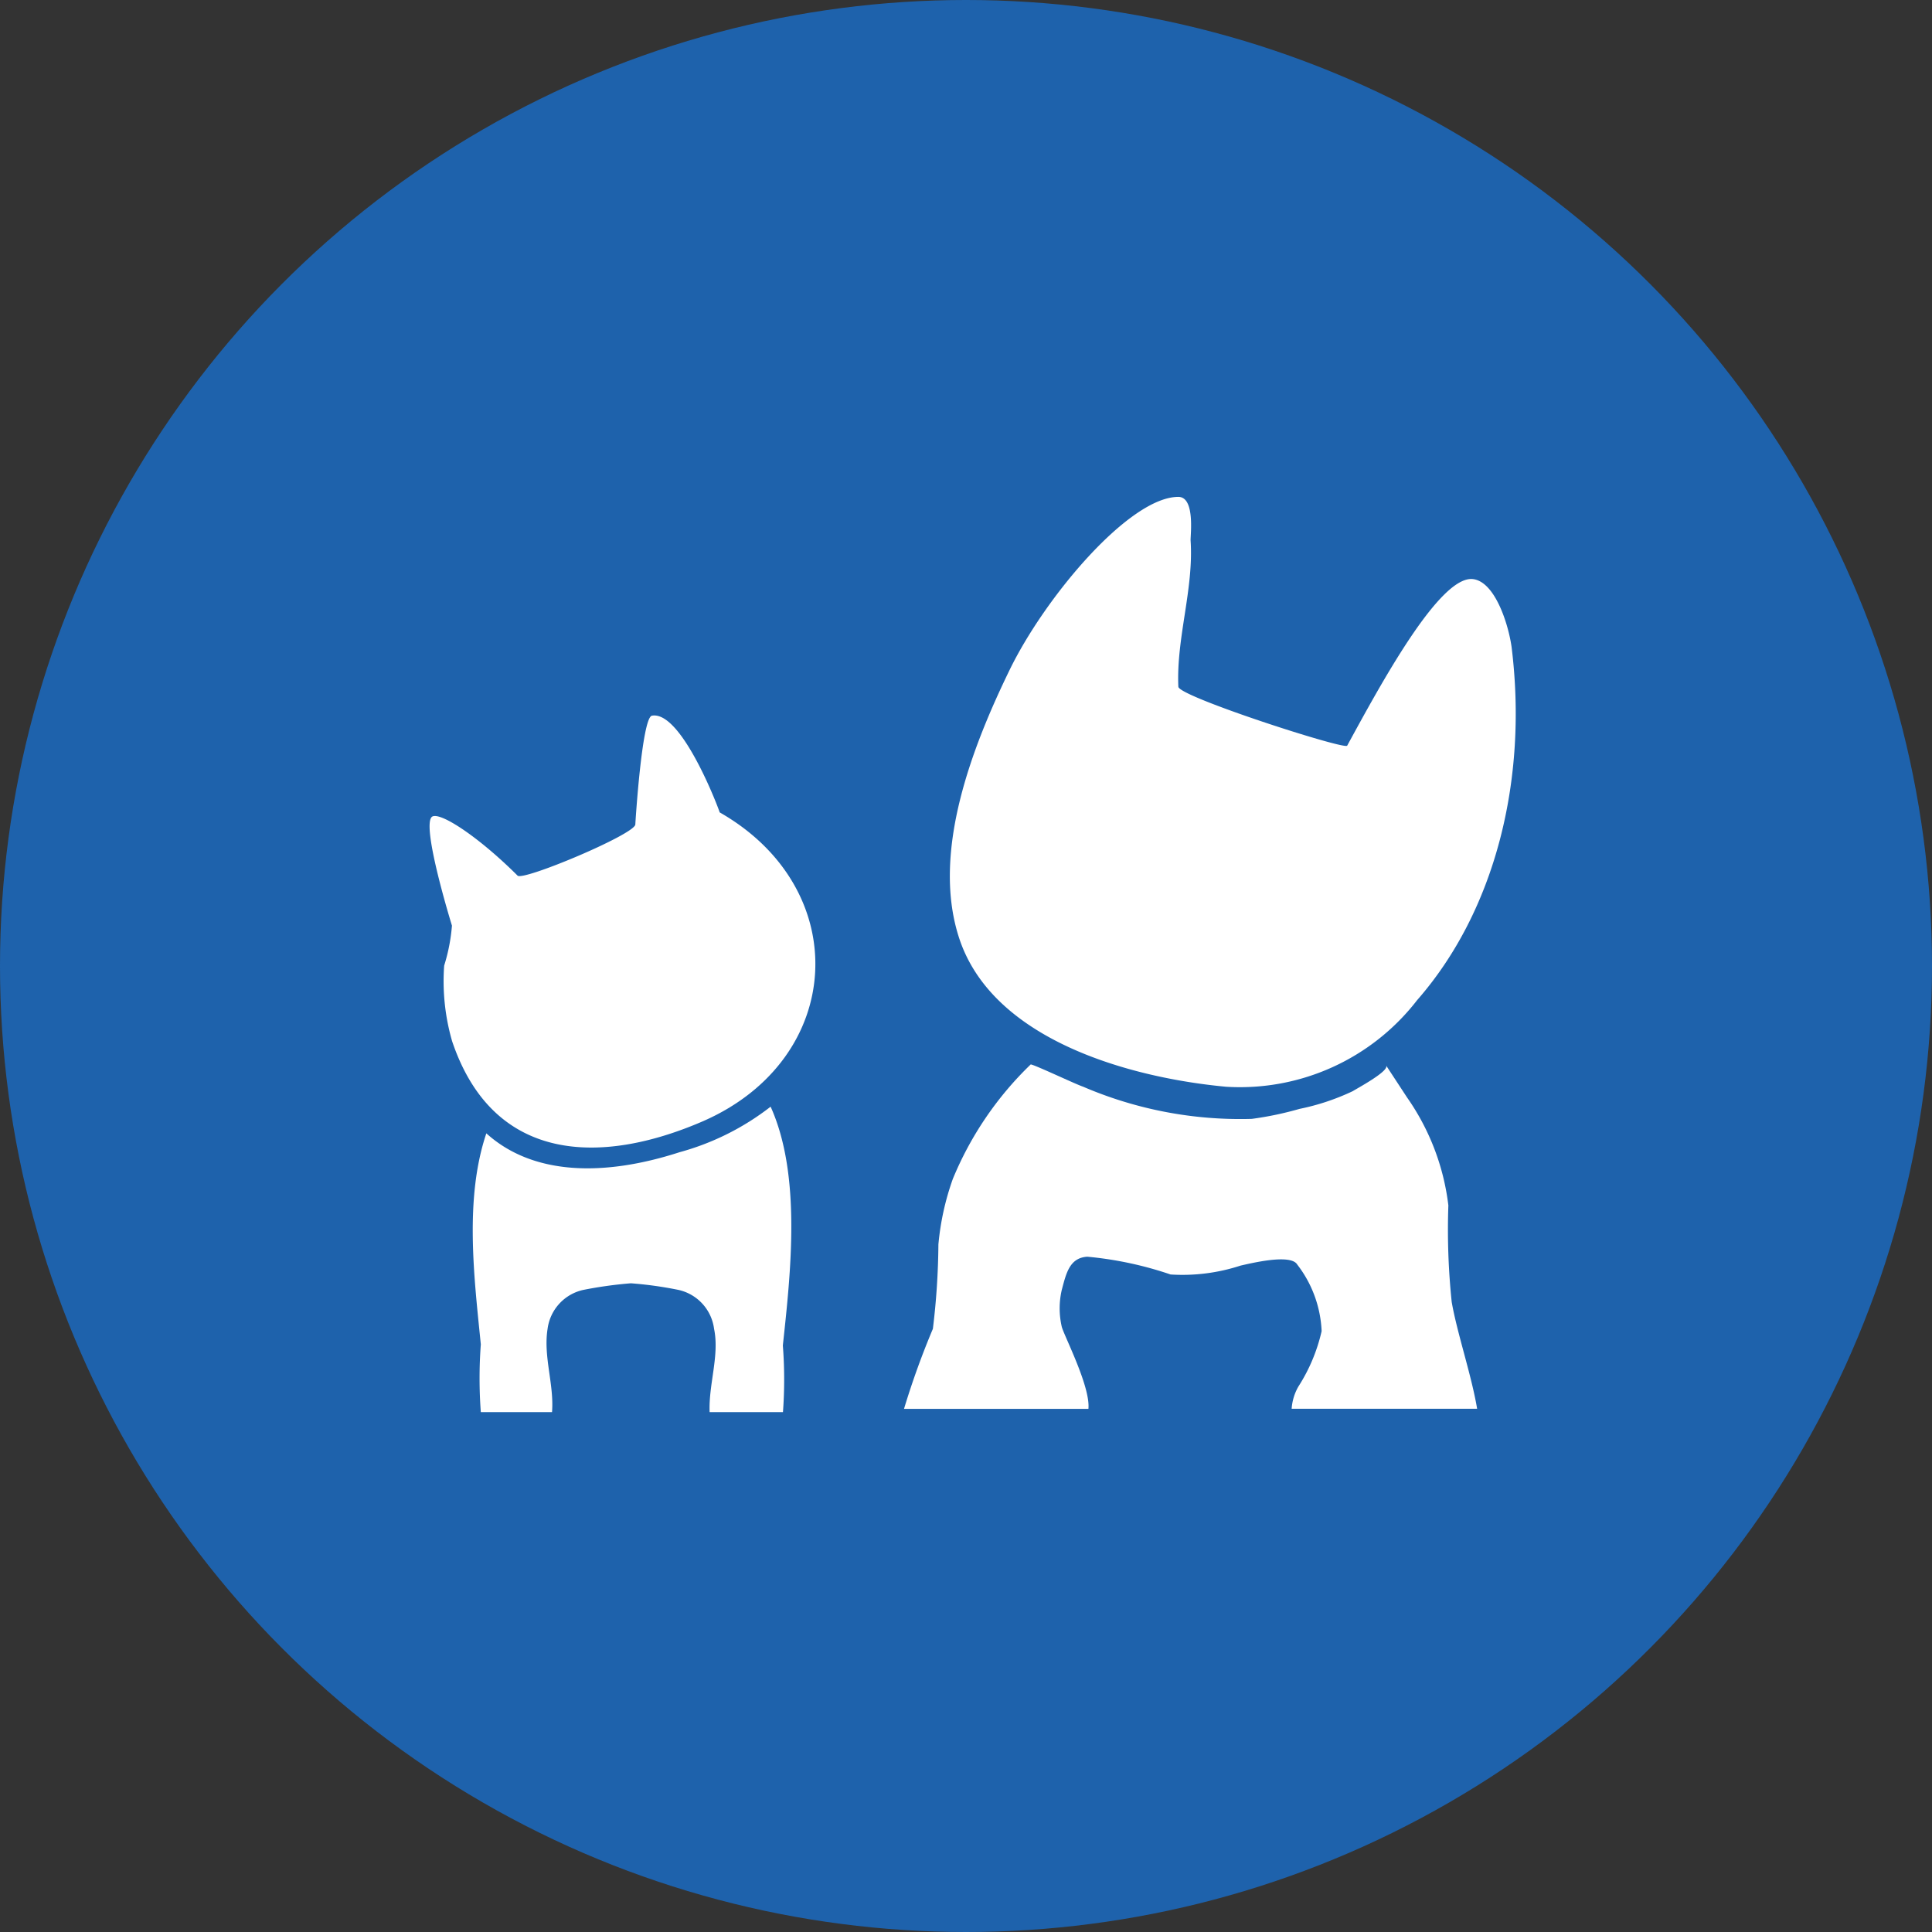 <svg xmlns="http://www.w3.org/2000/svg" viewBox="0 0 70 70">
  <rect x="0" y="0" width="70" height="70" fill="#333333" stroke="none"/>
  <defs>
    <style>
      .cls-1 {
        fill: #1e62ac;
      }

      .cls-2 {
        fill: #fff;
      }
    </style>
  </defs>
  <g id="ic_adocao" transform="translate(-815 -1649)">
    <circle id="Ellipse_2" data-name="Ellipse 2" class="cls-1" cx="35" cy="35" r="35" transform="translate(815 1649)"/>
    <g id="Group_48" data-name="Group 48" transform="translate(341.564 -216.997)">
      <g id="Group_47" data-name="Group 47" transform="translate(489 1884)">
        <path id="Path_52" data-name="Path 52" class="cls-2" d="M8.039,19.688c-.362.08-.6,3.9-.6,3.944-.04.362-4.065,2.052-4.266,1.851C1.761,24.075.353,23.149.071,23.35c-.4.322.724,3.944.724,3.944a6.566,6.566,0,0,1-.282,1.449A7.838,7.838,0,0,0,.8,31.479c1.489,4.427,5.393,4.507,9.095,2.9,5.151-2.254,5.473-8.411.6-11.188C10.494,23.149,9.126,19.487,8.039,19.688Z" transform="translate(0.016 -11.76)"/>
        <path id="Path_53" data-name="Path 53" class="cls-2" d="M15.11,65.967H12.453c-.04-1.006.362-2.052.161-3.018a1.665,1.665,0,0,0-1.288-1.409A13.772,13.772,0,0,0,9.6,61.3a14.949,14.949,0,0,0-1.73.241,1.665,1.665,0,0,0-1.288,1.409c-.161,1.006.241,2.012.161,3.018H4.163a16.571,16.571,0,0,1,0-2.455c-.241-2.415-.6-5.272.2-7.646,1.69,1.529,4.266,1.569,7,.684a9.4,9.4,0,0,0,3.3-1.65c1.127,2.5.724,6.036.443,8.652A15.959,15.959,0,0,1,15.11,65.967Z" transform="translate(-2.306 -32.807)"/>
        <path id="Path_54" data-name="Path 54" class="cls-2" d="M55.109,0c.6,0,.443,1.328.443,1.569.121,1.771-.523,3.541-.443,5.312.04.362,6.036,2.294,6.117,2.133,1.207-2.213,3.34-6.157,4.547-6.036.8.08,1.288,1.61,1.409,2.455.6,4.829-.6,9.578-3.421,12.8a8.11,8.11,0,0,1-6.922,3.139c-3.461-.322-8.532-1.69-9.7-5.473-.966-3.1.523-6.882,1.851-9.618C50.28,3.622,53.339,0,55.109,0Z" transform="translate(-27.979)"/>
        <path id="Path_55" data-name="Path 55" class="cls-2" d="M63.465,63.573H56.745a1.874,1.874,0,0,1,.241-.8,6.3,6.3,0,0,0,.845-2.012,4.237,4.237,0,0,0-.885-2.415c-.241-.4-1.69-.04-2.052.04a6.771,6.771,0,0,1-2.535.322,13.028,13.028,0,0,0-3.018-.644c-.644.04-.765.6-.926,1.207a2.959,2.959,0,0,0,0,1.328c.08.322,1.046,2.173.966,2.978H42.7a29.367,29.367,0,0,1,1.046-2.9,26.6,26.6,0,0,0,.2-3.058,9.643,9.643,0,0,1,.523-2.374A12.225,12.225,0,0,1,47.288,51.1c.04-.04,1.65.724,1.891.8A14.416,14.416,0,0,0,55.3,53.07a11.987,11.987,0,0,0,1.73-.362,8.384,8.384,0,0,0,1.932-.644c.121-.08,1.328-.724,1.207-.926l.765,1.167a8.59,8.59,0,0,1,1.489,3.9,25.241,25.241,0,0,0,.121,3.5C62.741,60.837,63.264,62.366,63.465,63.573Z" transform="translate(-25.51 -30.534)"/>
      </g>
    </g>
  </g>
</svg>
